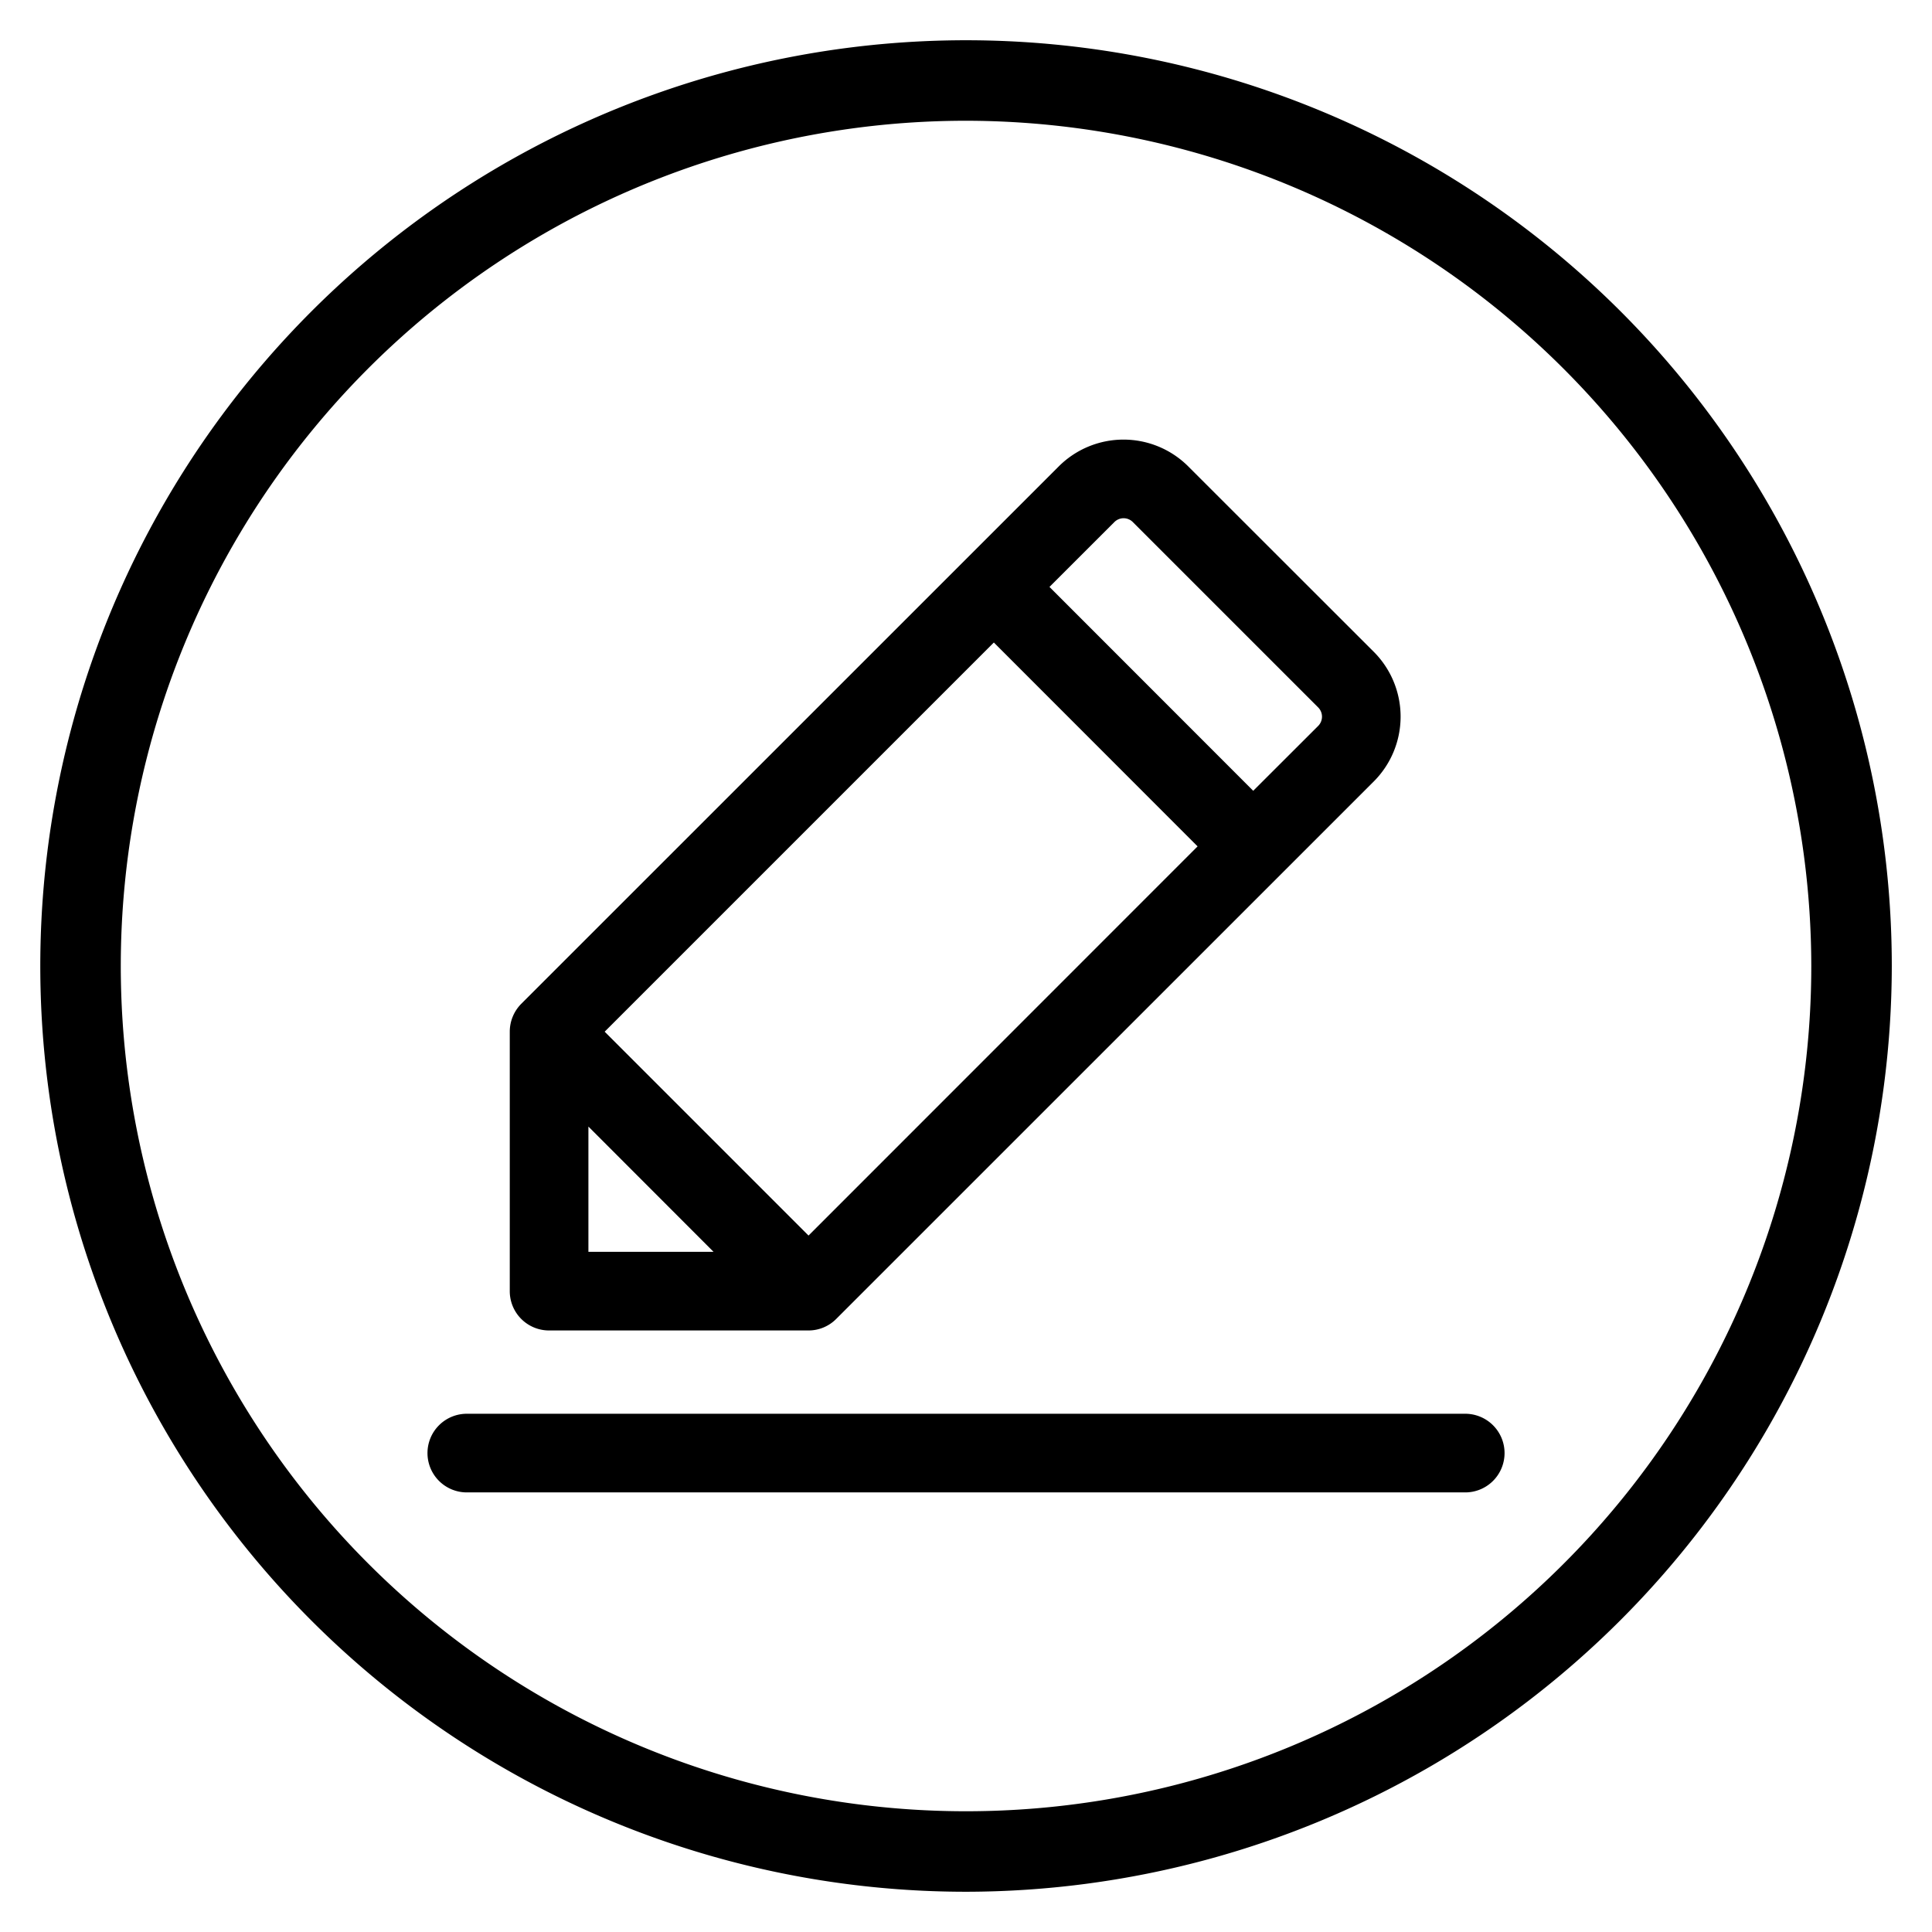 <!-- icon666.com - MILLIONS vector ICONS FREE --><svg id="Layer_1" viewBox="0 0 48 48" xmlns="http://www.w3.org/2000/svg" data-name="Layer 1"><path d="m11.629 37.078h24.743a.977.977 0 1 0 0-1.953h-24.743a.977.977 0 1 0 0 1.953zm1.321-12.138a.984.984 0 0 0 -.285.692v6.446a.976.976 0 0 0 .977.977h6.446a.969.969 0 0 0 .689-.288s10.195-10.193 13.353-13.351a2.279 2.279 0 0 0 0-3.223l-4.607-4.604a2.276 2.276 0 0 0 -3.22 0c-3.158 3.158-13.353 13.351-13.353 13.351zm1.669 6.161h3.109l-3.109-3.112zm.404-5.469 5.065 5.065 9.666-9.669-5.062-5.065-9.669 9.669zm16.113-5.985-5.062-5.065 1.612-1.611a.323.323 0 0 1 .459 0l4.604 4.604a.326.326 0 0 1 0 .461zm-7.135 27.353a23 23 0 1 1 23-23 23.026 23.026 0 0 1 -23 23zm0-44a21 21 0 1 0 21 21 21.024 21.024 0 0 0 -21-21z" fill-rule="evenodd"></path></svg>